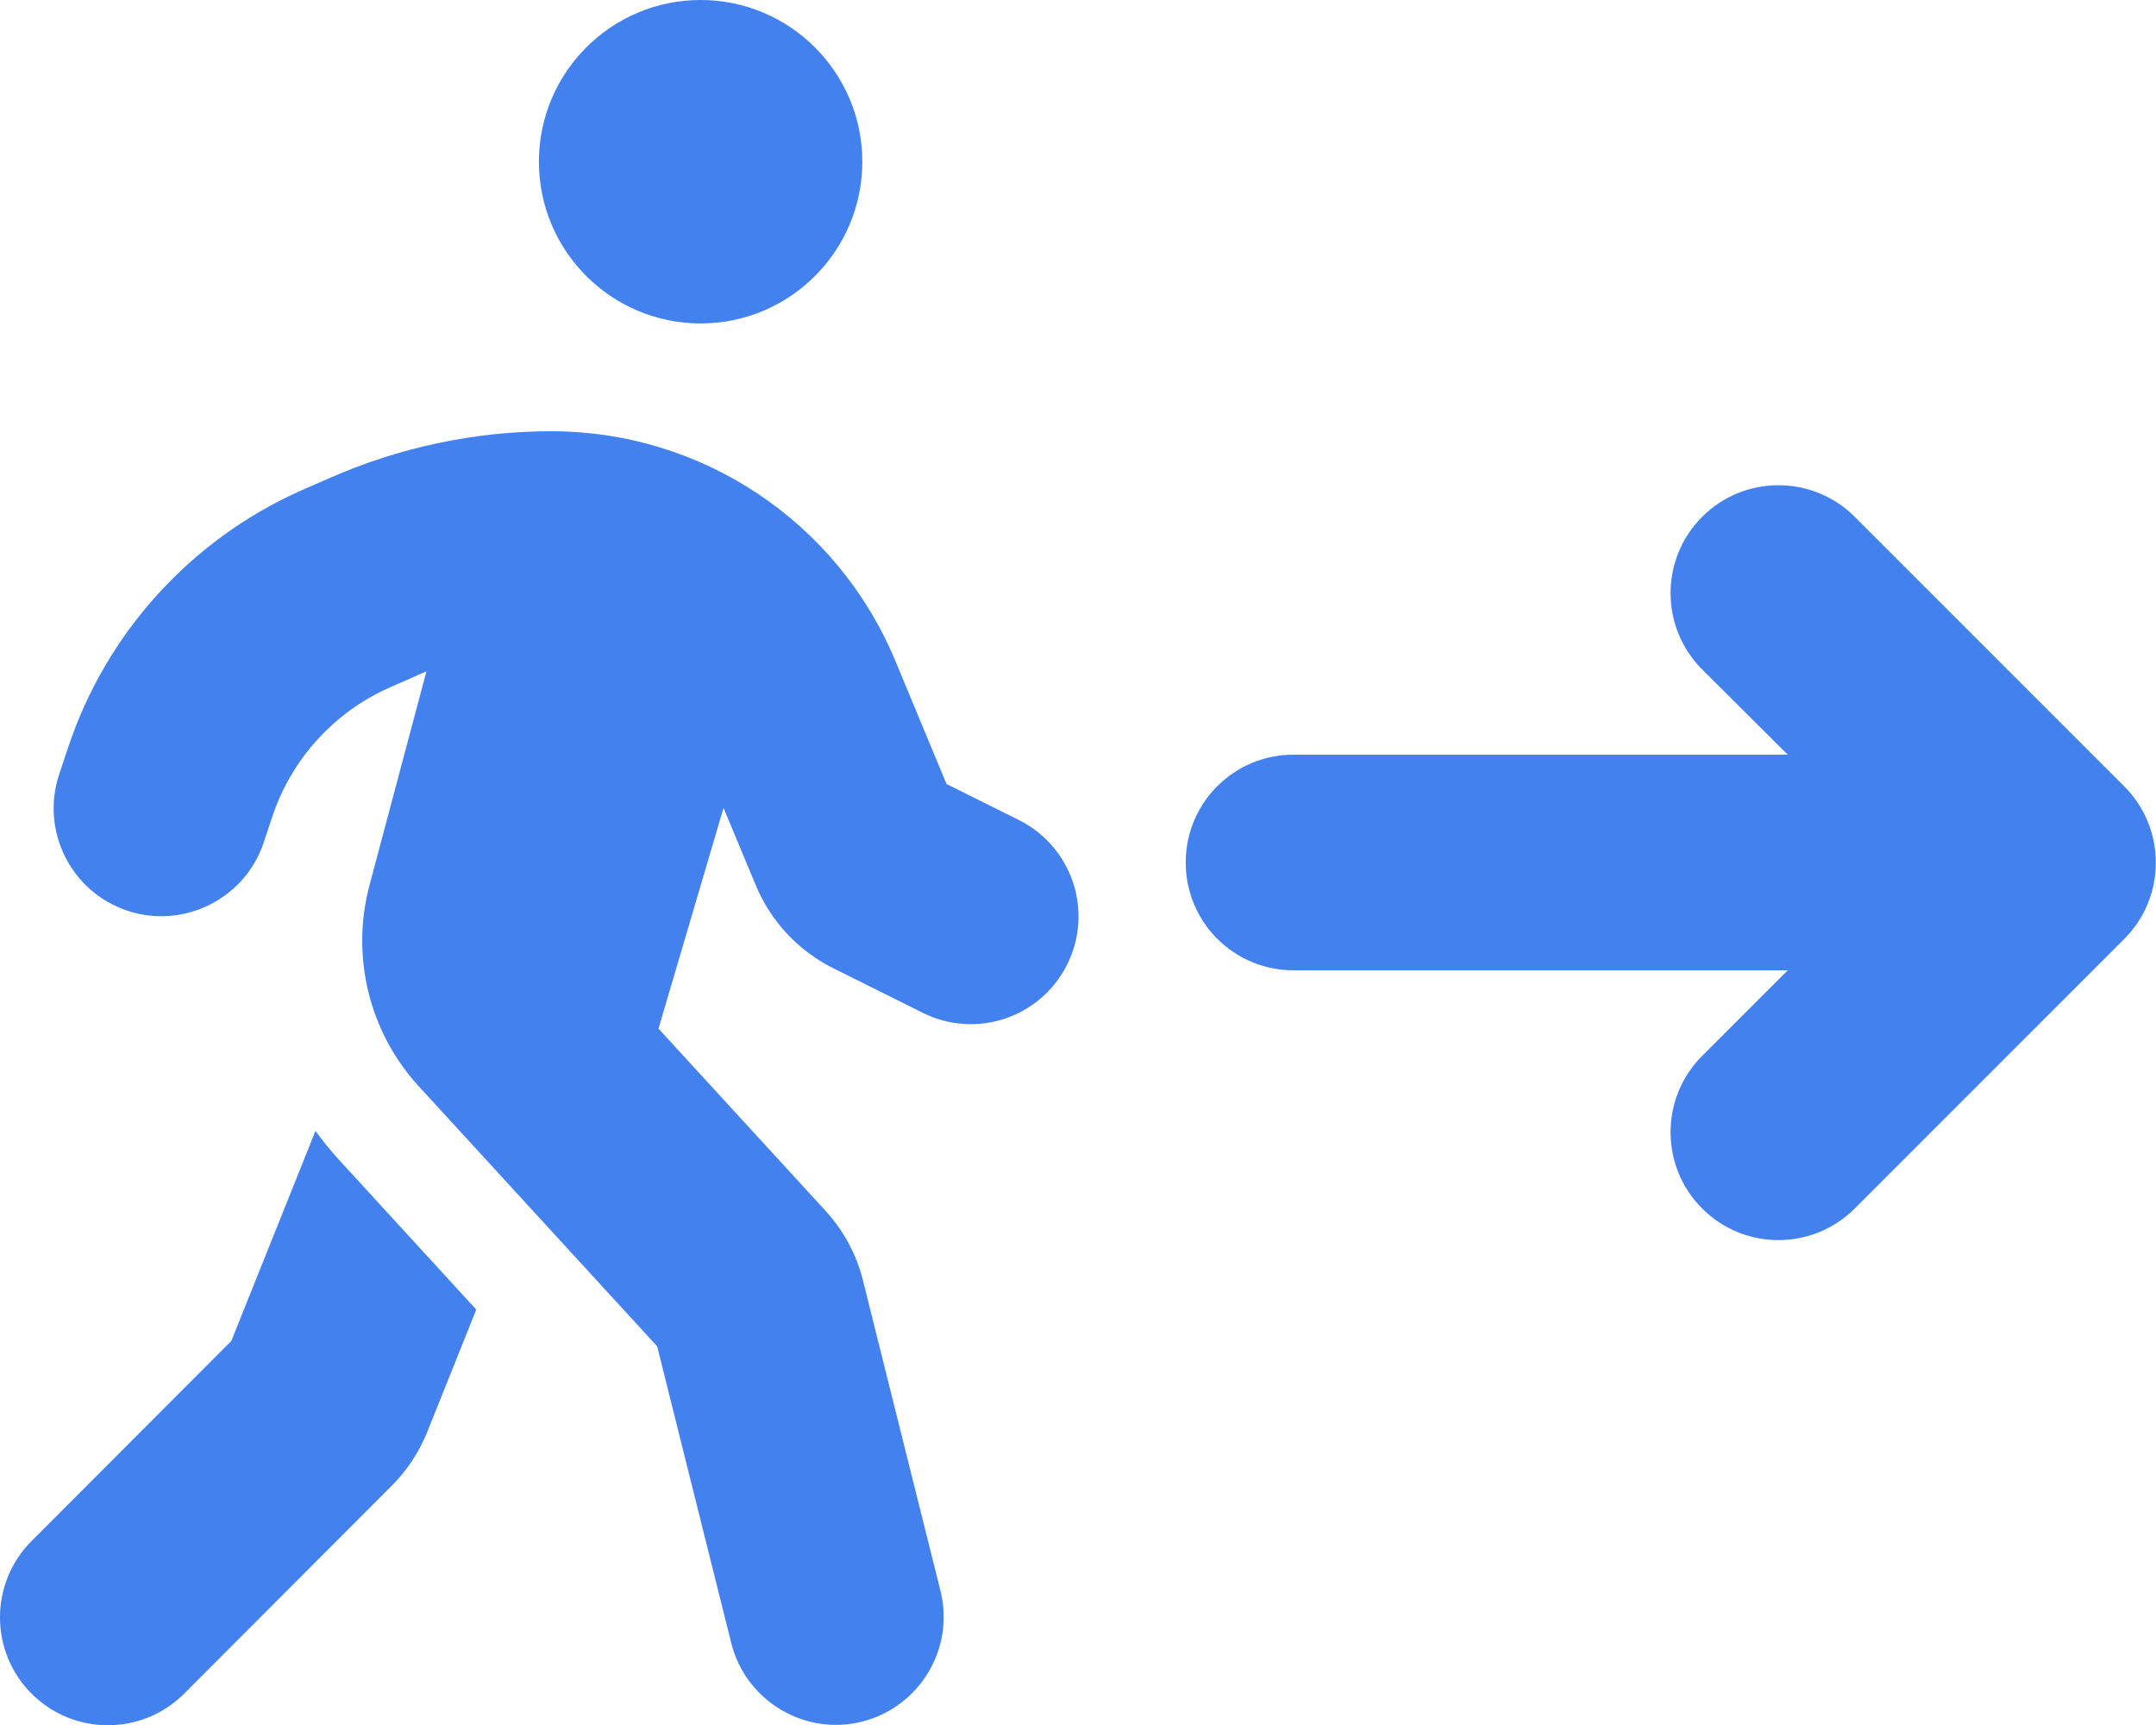 <svg width="50" height="40" viewBox="0 0 50 40" fill="none" xmlns="http://www.w3.org/2000/svg">
<g clip-path="url(#clip0_693_6822)">
<path d="M16.248 7.5C18.318 7.5 19.998 5.82 19.998 3.75C19.998 1.68 18.318 0 16.248 0C14.178 0 12.498 1.68 12.498 3.75C12.498 5.82 14.178 7.5 16.248 7.5ZM9.662 15.664C9.74 15.633 9.811 15.602 9.889 15.57L8.568 20.531C8.131 22.18 8.561 23.938 9.717 25.195L15.24 31.219L16.959 38.102C17.295 39.438 18.654 40.258 19.99 39.922C21.326 39.586 22.146 38.227 21.811 36.891L20.014 29.695C19.865 29.086 19.561 28.531 19.139 28.07L15.271 23.852L16.779 18.734L17.529 20.531C17.873 21.359 18.506 22.039 19.311 22.445L21.396 23.484C22.631 24.102 24.131 23.602 24.748 22.367C25.365 21.133 24.865 19.633 23.631 19.016L21.951 18.18L20.756 15.305C19.412 12.094 16.271 10 12.787 10C11.006 10 9.248 10.375 7.623 11.094L6.998 11.367C4.428 12.508 2.459 14.68 1.576 17.344L1.373 17.953C0.936 19.266 1.646 20.68 2.951 21.117C4.256 21.555 5.678 20.844 6.115 19.539L6.318 18.93C6.764 17.594 7.748 16.516 9.029 15.945L9.654 15.672L9.662 15.664ZM7.318 26.219L5.365 31.094L0.732 35.734C-0.244 36.711 -0.244 38.297 0.732 39.273C1.709 40.25 3.295 40.25 4.271 39.273L9.084 34.453C9.443 34.094 9.725 33.664 9.912 33.195L11.045 30.367L7.865 26.898C7.67 26.688 7.49 26.461 7.318 26.227V26.219ZM43.014 11.984C42.037 11.008 40.451 11.008 39.475 11.984C38.498 12.961 38.498 14.547 39.475 15.523L41.459 17.5H29.998C28.615 17.5 27.498 18.617 27.498 20C27.498 21.383 28.615 22.5 29.998 22.5H41.459L39.475 24.484C38.498 25.461 38.498 27.047 39.475 28.023C40.451 29 42.037 29 43.014 28.023L49.264 21.773C50.24 20.797 50.24 19.211 49.264 18.234L43.014 11.984Z" fill="#4382EE"/>
</g>
<defs>
<clipPath id="clip0_693_6822">
<rect width="50" height="40" fill="white"/>
</clipPath>
</defs>
</svg>
